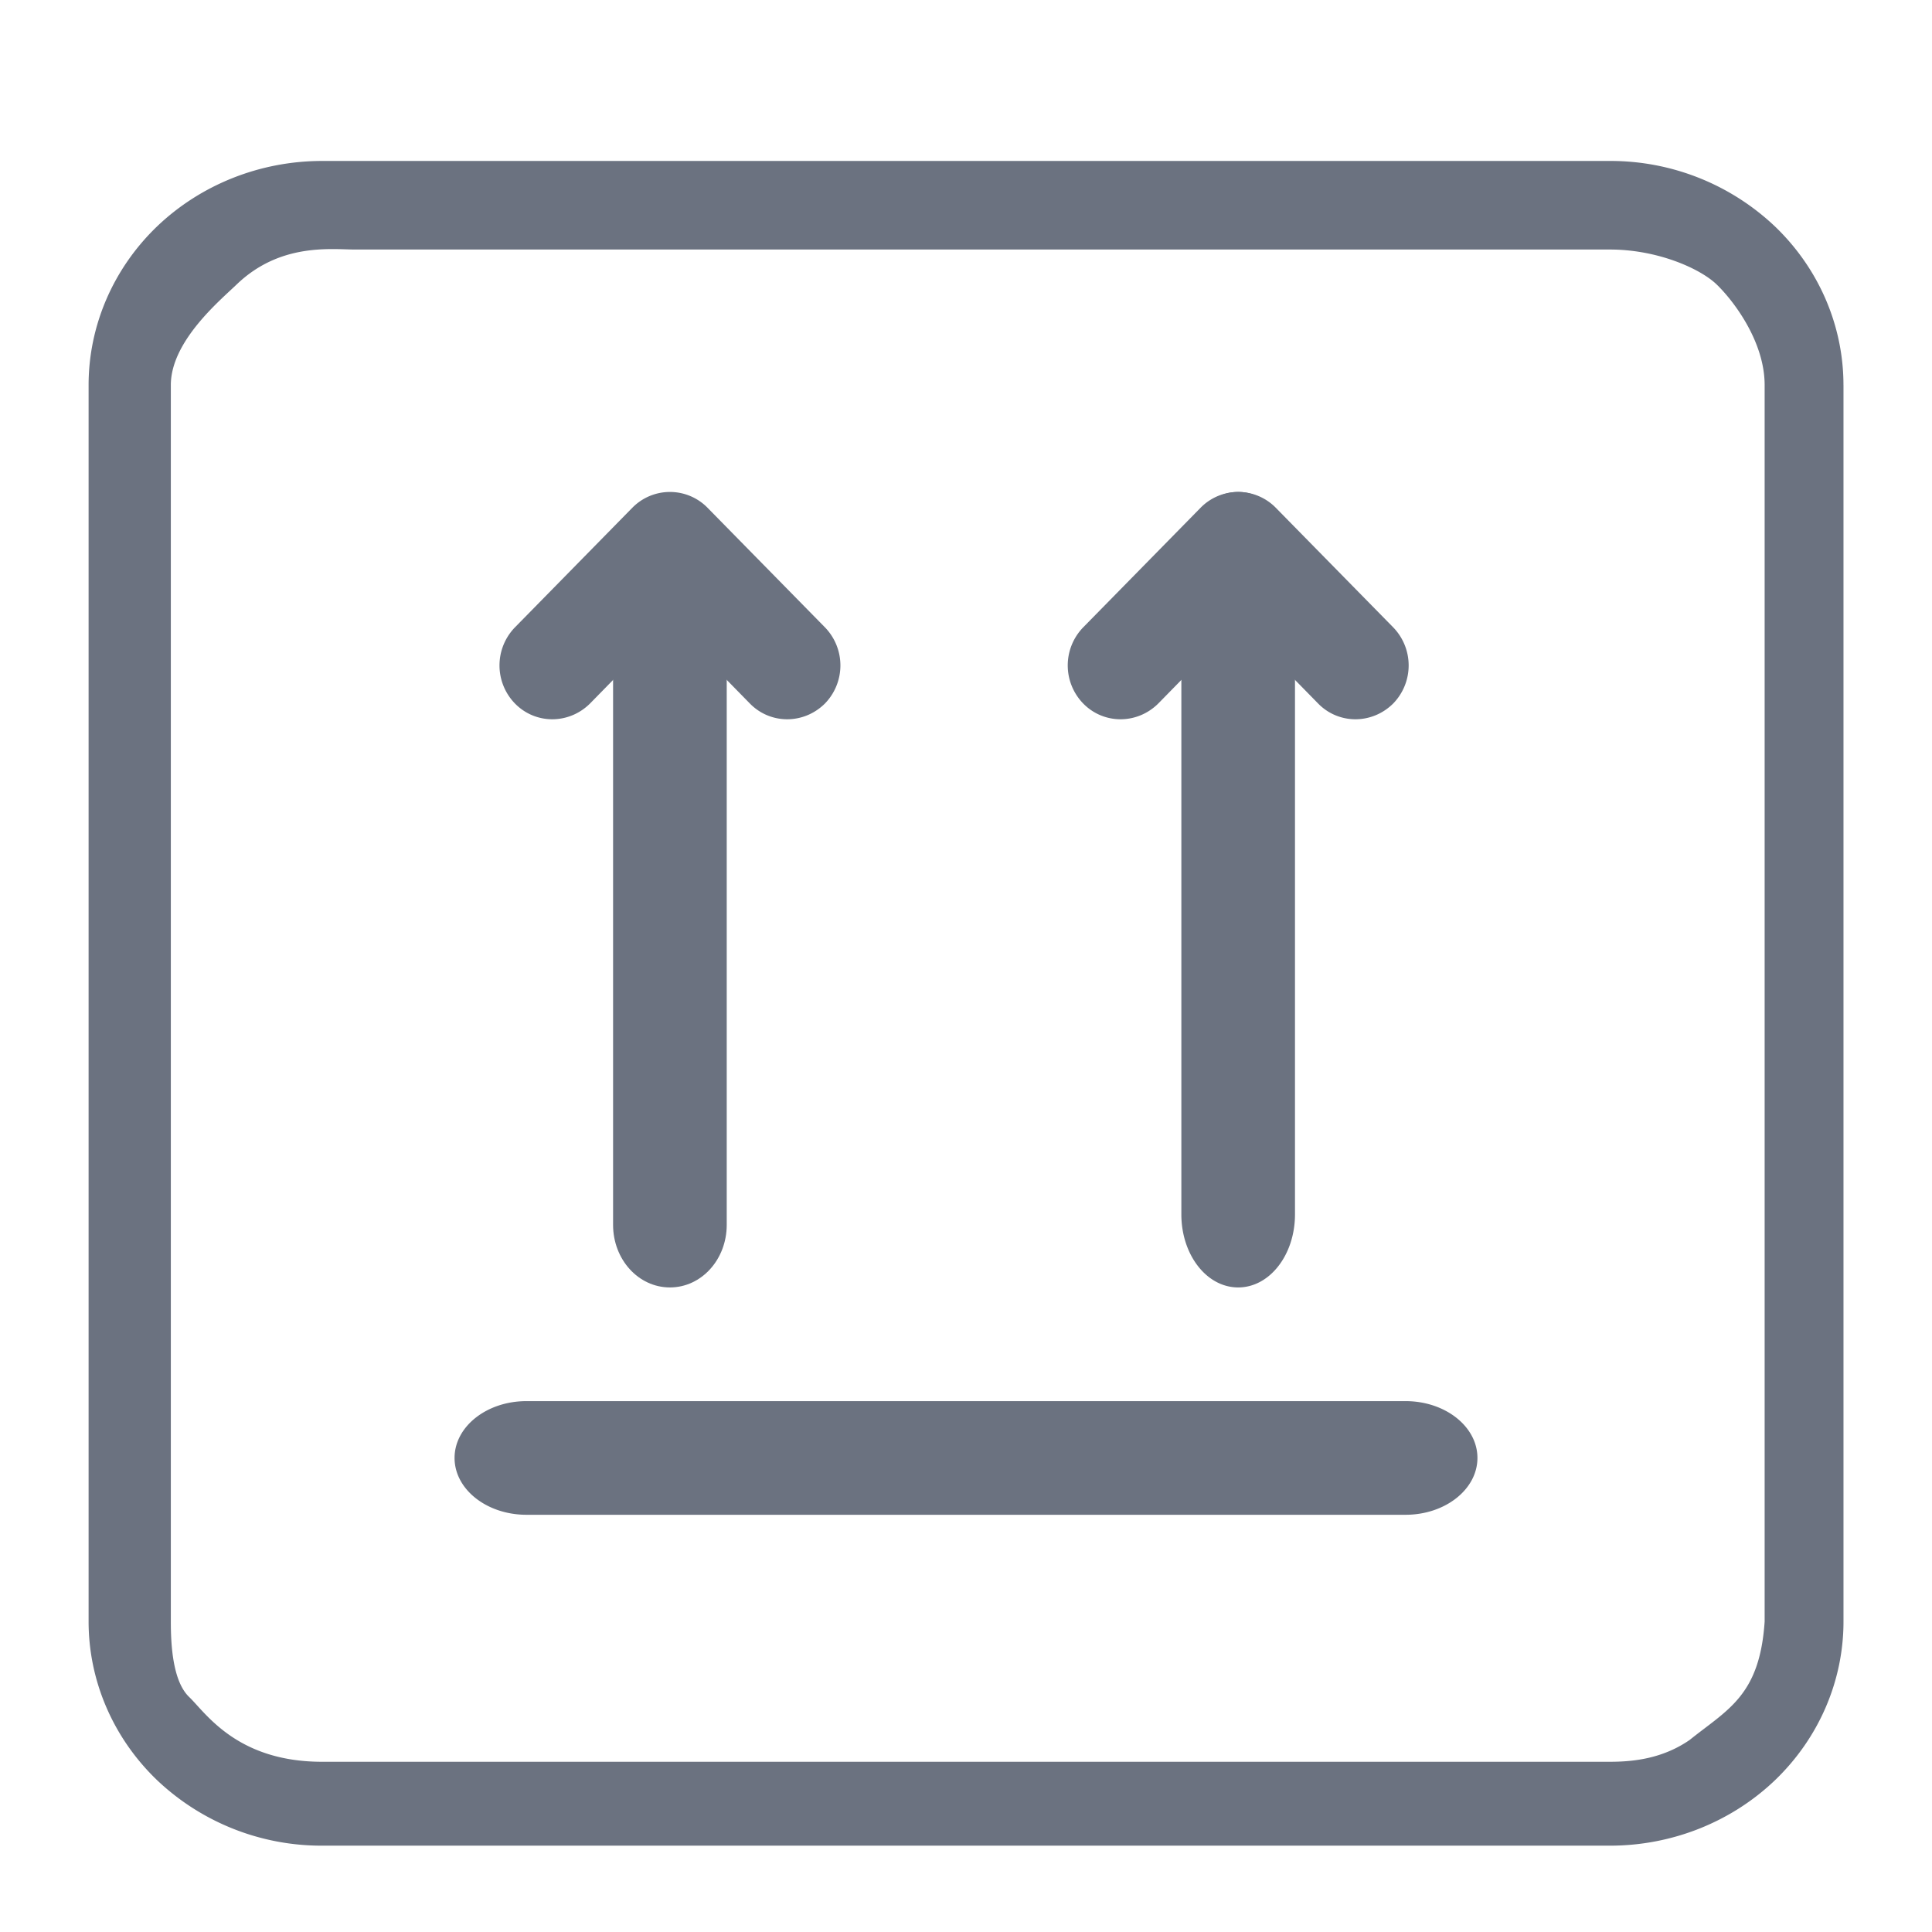 <svg width="64" height="64" fill="none" xmlns="http://www.w3.org/2000/svg">
  <path fill-rule="evenodd" clip-rule="evenodd" d="M61.067 12.756c0-1.969-.816-3.858-2.264-5.25a7.913 7.913 0 0 0-5.47-2.174H10.668c-2.05 0-4.019.783-5.47 2.173-1.447 1.393-2.263 3.282-2.263 5.251v40.96c0 1.969.816 3.858 2.264 5.25a7.913 7.913 0 0 0 5.469 2.174h42.667c2.05 0 4.018-.783 5.469-2.173 1.448-1.393 2.264-3.282 2.264-5.251v-40.96Zm-2.611 0v40.96c-.163 2.462-1.23 2.914-2.484 3.922-.894.618-1.86.723-2.638.723H10.667c-2.824 0-3.852-1.62-4.402-2.147-.549-.527-.606-1.75-.606-2.498v-40.96c0-1.453 1.635-2.808 2.184-3.336 1.447-1.388 3.143-1.154 3.922-1.154h41.569c1.568 0 2.98.627 3.529 1.154.55.528 1.593 1.883 1.593 3.336Z" fill="#6B7280"/>
  <path fill-rule="evenodd" clip-rule="evenodd" d="M24.074 40.574v-18.44c0-1.145-.836-2.074-1.882-2.074-1.046 0-1.883.93-1.883 2.075v18.439c0 1.146.837 2.074 1.883 2.074s1.882-.928 1.882-2.074Z" fill="#6B7280"/>
  <path fill-rule="evenodd" clip-rule="evenodd" d="m22.193 20.602-2.646 2.701c-.7.698-1.81.698-2.49 0a1.81 1.81 0 0 1 0-2.52l3.89-3.963a1.744 1.744 0 0 1 2.491 0l3.891 3.963a1.81 1.81 0 0 1 0 2.52c-.7.698-1.81.698-2.49 0l-2.646-2.7ZM42.898 40.228V18.716c0-1.337-.836-2.42-1.882-2.42-1.046 0-1.882 1.083-1.882 2.42v21.512c0 1.337.836 2.42 1.882 2.42 1.046 0 1.882-1.083 1.882-2.42Z" fill="#6B7280"/>
  <path fill-rule="evenodd" clip-rule="evenodd" d="m41.017 20.602-2.646 2.701c-.7.698-1.81.698-2.49 0a1.81 1.81 0 0 1 0-2.52l3.89-3.963a1.744 1.744 0 0 1 2.491 0l3.891 3.963a1.81 1.81 0 0 1 0 2.52c-.7.698-1.81.698-2.49 0l-2.646-2.7ZM17.44 50.179H46.56c1.315 0 2.382-.843 2.382-1.883s-1.067-1.882-2.382-1.882H17.44c-1.316 0-2.382.843-2.382 1.882 0 1.04 1.066 1.883 2.382 1.883Z" fill="#6B7280"/>
</svg>